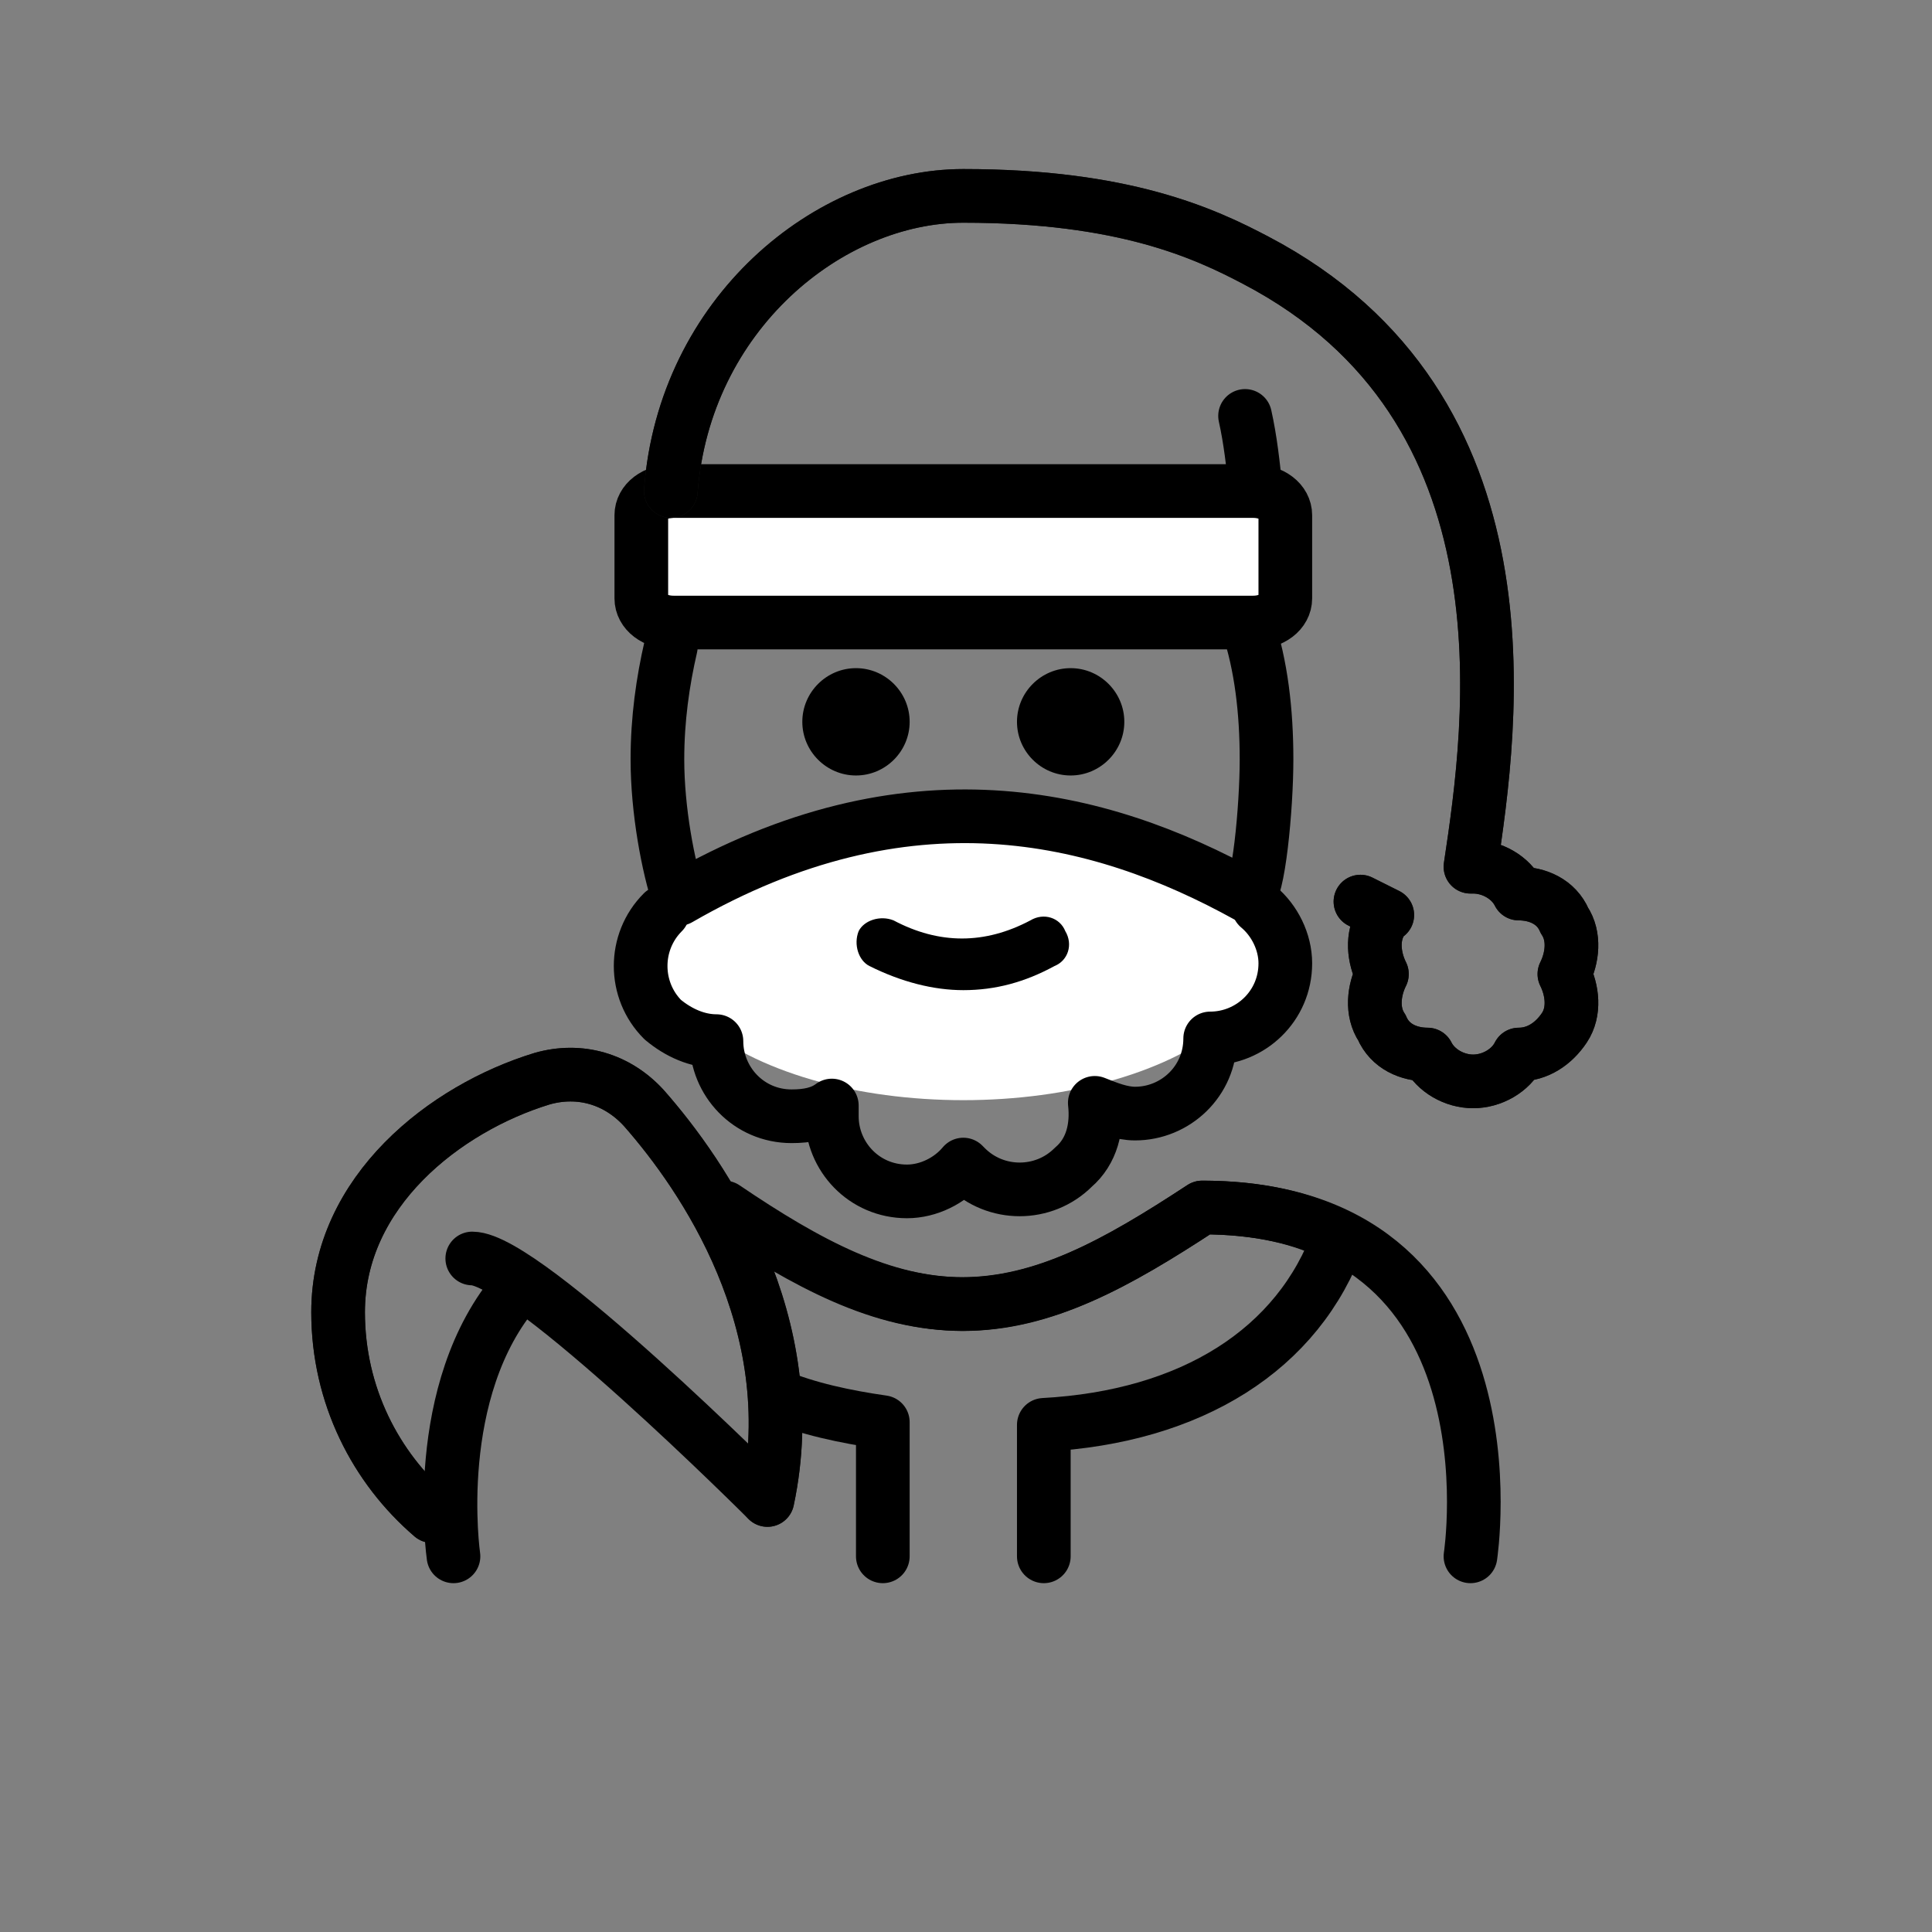 <?xml version="1.0" encoding="utf-8"?>
<!-- Generator: Adobe Illustrator 21.1.0, SVG Export Plug-In . SVG Version: 6.00 Build 0)  -->
<svg version="1.1" id="emoji" xmlns="http://www.w3.org/2000/svg" xmlns:xlink="http://www.w3.org/1999/xlink" x="0px" y="0px"
	 viewBox="0 0 72 72" enable-background="new 0 0 72 72" xml:space="preserve">
<rect x="0" y="0" width="72" height="72" fill="#808080" stroke="none"/>
<g id="_xD83C__xDF85_">
	<ellipse fill="#FFFFFF" cx="35.9" cy="35.3" rx="11.3" ry="5.7"/>
	<path fill="none" stroke="#000000" stroke-width="2" stroke-linecap="round" stroke-linejoin="round" stroke-miterlimit="10" d="
		M46.9,33.8c0.6,0.5,1,1.3,1,2.1c0,1.6-1.3,2.8-2.8,2.8c0,1.6-1.3,2.8-2.8,2.8c-0.5,0-1-0.2-1.5-0.4c0.1,0.9-0.1,1.8-0.8,2.4
		c-1.1,1.1-2.9,1.1-4,0c0,0-0.1-0.1-0.1-0.1c-0.5,0.6-1.3,1-2.1,1c-1.6,0-2.8-1.3-2.8-2.8c0-0.1,0-0.3,0-0.4
		c-0.4,0.3-0.9,0.4-1.5,0.4c-1.6,0-2.8-1.3-2.8-2.8c-0.7,0-1.4-0.3-2-0.8c-1.1-1.1-1.1-2.9,0-4"/>
	<g>
		<path fill="#C12423" d="M55,31.2C55,31.2,55,31.3,55,31.2L55,31.2z"/>
	</g>
	<path fill="none" stroke="#1D1D1B" stroke-width="2" stroke-linecap="round" stroke-linejoin="round" stroke-miterlimit="10" d="
		M16.1,56.5c-2.1-1.8-3.5-4.5-3.5-7.6c0-4.5,4-7.6,7.6-8.7c1.4-0.4,2.8,0,3.8,1.1c2.2,2.5,6,8,4.6,14.6"/>
	<path fill="none" stroke="#000000" stroke-width="2" stroke-linecap="round" stroke-linejoin="round" stroke-miterlimit="10" d="
		M46.5,23.3c0.5,1.5,0.7,3.2,0.7,5c0,1.8-0.3,5-0.7,5.1c-5.6-3.1-12.7-4.8-21.2,0.1c-0.4-1.2-0.8-3.3-0.8-5.2c0-1.5,0.2-2.9,0.5-4.2
		"/>
	<path d="M29.9,26.9c0,1.1,0.9,2,2,2c1.1,0,2-0.9,2-2c0-1.1-0.9-2-2-2C30.8,24.9,29.9,25.8,29.9,26.9"/>
	<path d="M37.9,26.9c0,1.1,0.9,2,2,2s2-0.9,2-2c0-1.1-0.9-2-2-2S37.9,25.8,37.9,26.9"/>
	<path d="M35.9,36.9c1.2,0,2.3-0.3,3.4-0.9c0.5-0.2,0.7-0.8,0.4-1.3c-0.2-0.5-0.8-0.7-1.3-0.4c-1.7,0.9-3.4,0.9-5.1,0
		c-0.5-0.2-1.1,0-1.3,0.4c-0.2,0.5,0,1.1,0.4,1.3C33.6,36.6,34.8,36.9,35.9,36.9z"/>
	<path fill="none" stroke="#000000" stroke-width="2" stroke-linecap="round" stroke-linejoin="round" stroke-miterlimit="10" d="
		M46.8,18.3c-0.1-1-0.2-1.9-0.4-2.8"/>
	
		<path fill="#FFFFFF" stroke="#000000" stroke-width="2" stroke-linecap="round" stroke-linejoin="round" stroke-miterlimit="10" d="
		M46.7,18.3H25.1c-0.7,0-1.2,0.4-1.2,0.9v3.1c0,0.5,0.5,0.9,1.2,0.9h0.3h21.3c0.7,0,1.2-0.4,1.2-0.9v-3.1
		C47.9,18.7,47.4,18.3,46.7,18.3z"/>
	<path fill="none" stroke="#1D1D1B" stroke-width="2" stroke-linecap="round" stroke-linejoin="round" stroke-miterlimit="10" d="
		M42.9,9.3"/>
	<path fill="none" stroke="#1D1D1B" stroke-width="2" stroke-linecap="round" stroke-linejoin="round" stroke-miterlimit="10" d="
		M25,18.3c0.5-6.6,5.9-11,10.9-11c6,0,9,1.4,10.9,2.4c10.5,5.5,8.8,17.3,8,22.6c0,0,0.1,0,0.1,0c0.7,0,1.4,0.4,1.7,1
		c0.7,0,1.4,0.3,1.7,1c0.4,0.6,0.3,1.4,0,2c0.3,0.6,0.4,1.4,0,2c-0.4,0.6-1,1-1.7,1c-0.3,0.6-1,1-1.7,1c-0.7,0-1.4-0.4-1.7-1
		c-0.7,0-1.4-0.3-1.7-1c-0.4-0.6-0.3-1.4,0-2c-0.3-0.6-0.4-1.4,0-2c0.1-0.1,0.1-0.2,0.2-0.2l-1-0.5"/>
	<path fill="none" stroke="#000000" stroke-width="2" stroke-linecap="round" stroke-linejoin="round" stroke-miterlimit="10" d="
		M16.1,56.5c-2.1-1.8-3.5-4.5-3.5-7.6c0-4.5,4-7.6,7.6-8.7c1.4-0.4,2.8,0,3.8,1.1c2.2,2.5,6,8,4.6,14.6c0,0-9-9-11-9"/>
	<path fill="none" stroke="#000000" stroke-width="2" stroke-linecap="round" stroke-linejoin="round" stroke-miterlimit="10" d="
		M25,18.3c0.5-6.6,5.9-11,10.9-11c6,0,9,1.4,10.9,2.4c10.5,5.5,8.8,17.3,8,22.6c0,0,0.1,0,0.1,0c0.7,0,1.4,0.4,1.7,1
		c0.7,0,1.4,0.3,1.7,1c0.4,0.6,0.3,1.4,0,2c0.3,0.6,0.4,1.4,0,2c-0.4,0.6-1,1-1.7,1c-0.3,0.6-1,1-1.7,1c-0.7,0-1.4-0.4-1.7-1
		c-0.7,0-1.4-0.3-1.7-1c-0.4-0.6-0.3-1.4,0-2c-0.3-0.6-0.4-1.4,0-2c0.1-0.1,0.1-0.2,0.2-0.2l-1-0.5"/>
	<path fill="none" stroke="#000000" stroke-width="2" stroke-linecap="round" stroke-linejoin="round" stroke-miterlimit="10" d="
		M19.3,48c-3.3,3.8-2.4,10-2.4,10"/>
	<path fill="none" stroke="#000000" stroke-width="2" stroke-linecap="round" stroke-linejoin="round" stroke-miterlimit="10" d="
		M54.8,58c0,0,2-13-10-13c-3.2,2.1-5.9,3.6-9,3.6h0.1c-3.1,0-5.8-1.5-9-3.6"/>
	<path fill="none" stroke="#000000" stroke-width="2" stroke-linecap="round" stroke-linejoin="round" stroke-miterlimit="10" d="
		M28.9,52c1.2,0.5,2.6,0.8,4,1v5"/>
	<path fill="none" stroke="#000000" stroke-width="2" stroke-linecap="round" stroke-linejoin="round" stroke-miterlimit="10" d="
		M38.9,58v-4.9c5.5-0.3,9.5-2.8,11-7c-1.3-0.7-3-1.1-5.1-1.1c-3.2,2.1-5.9,3.6-8.9,3.6c-3,0-5.8-1.5-8.9-3.6"/>
</g>
</svg>
